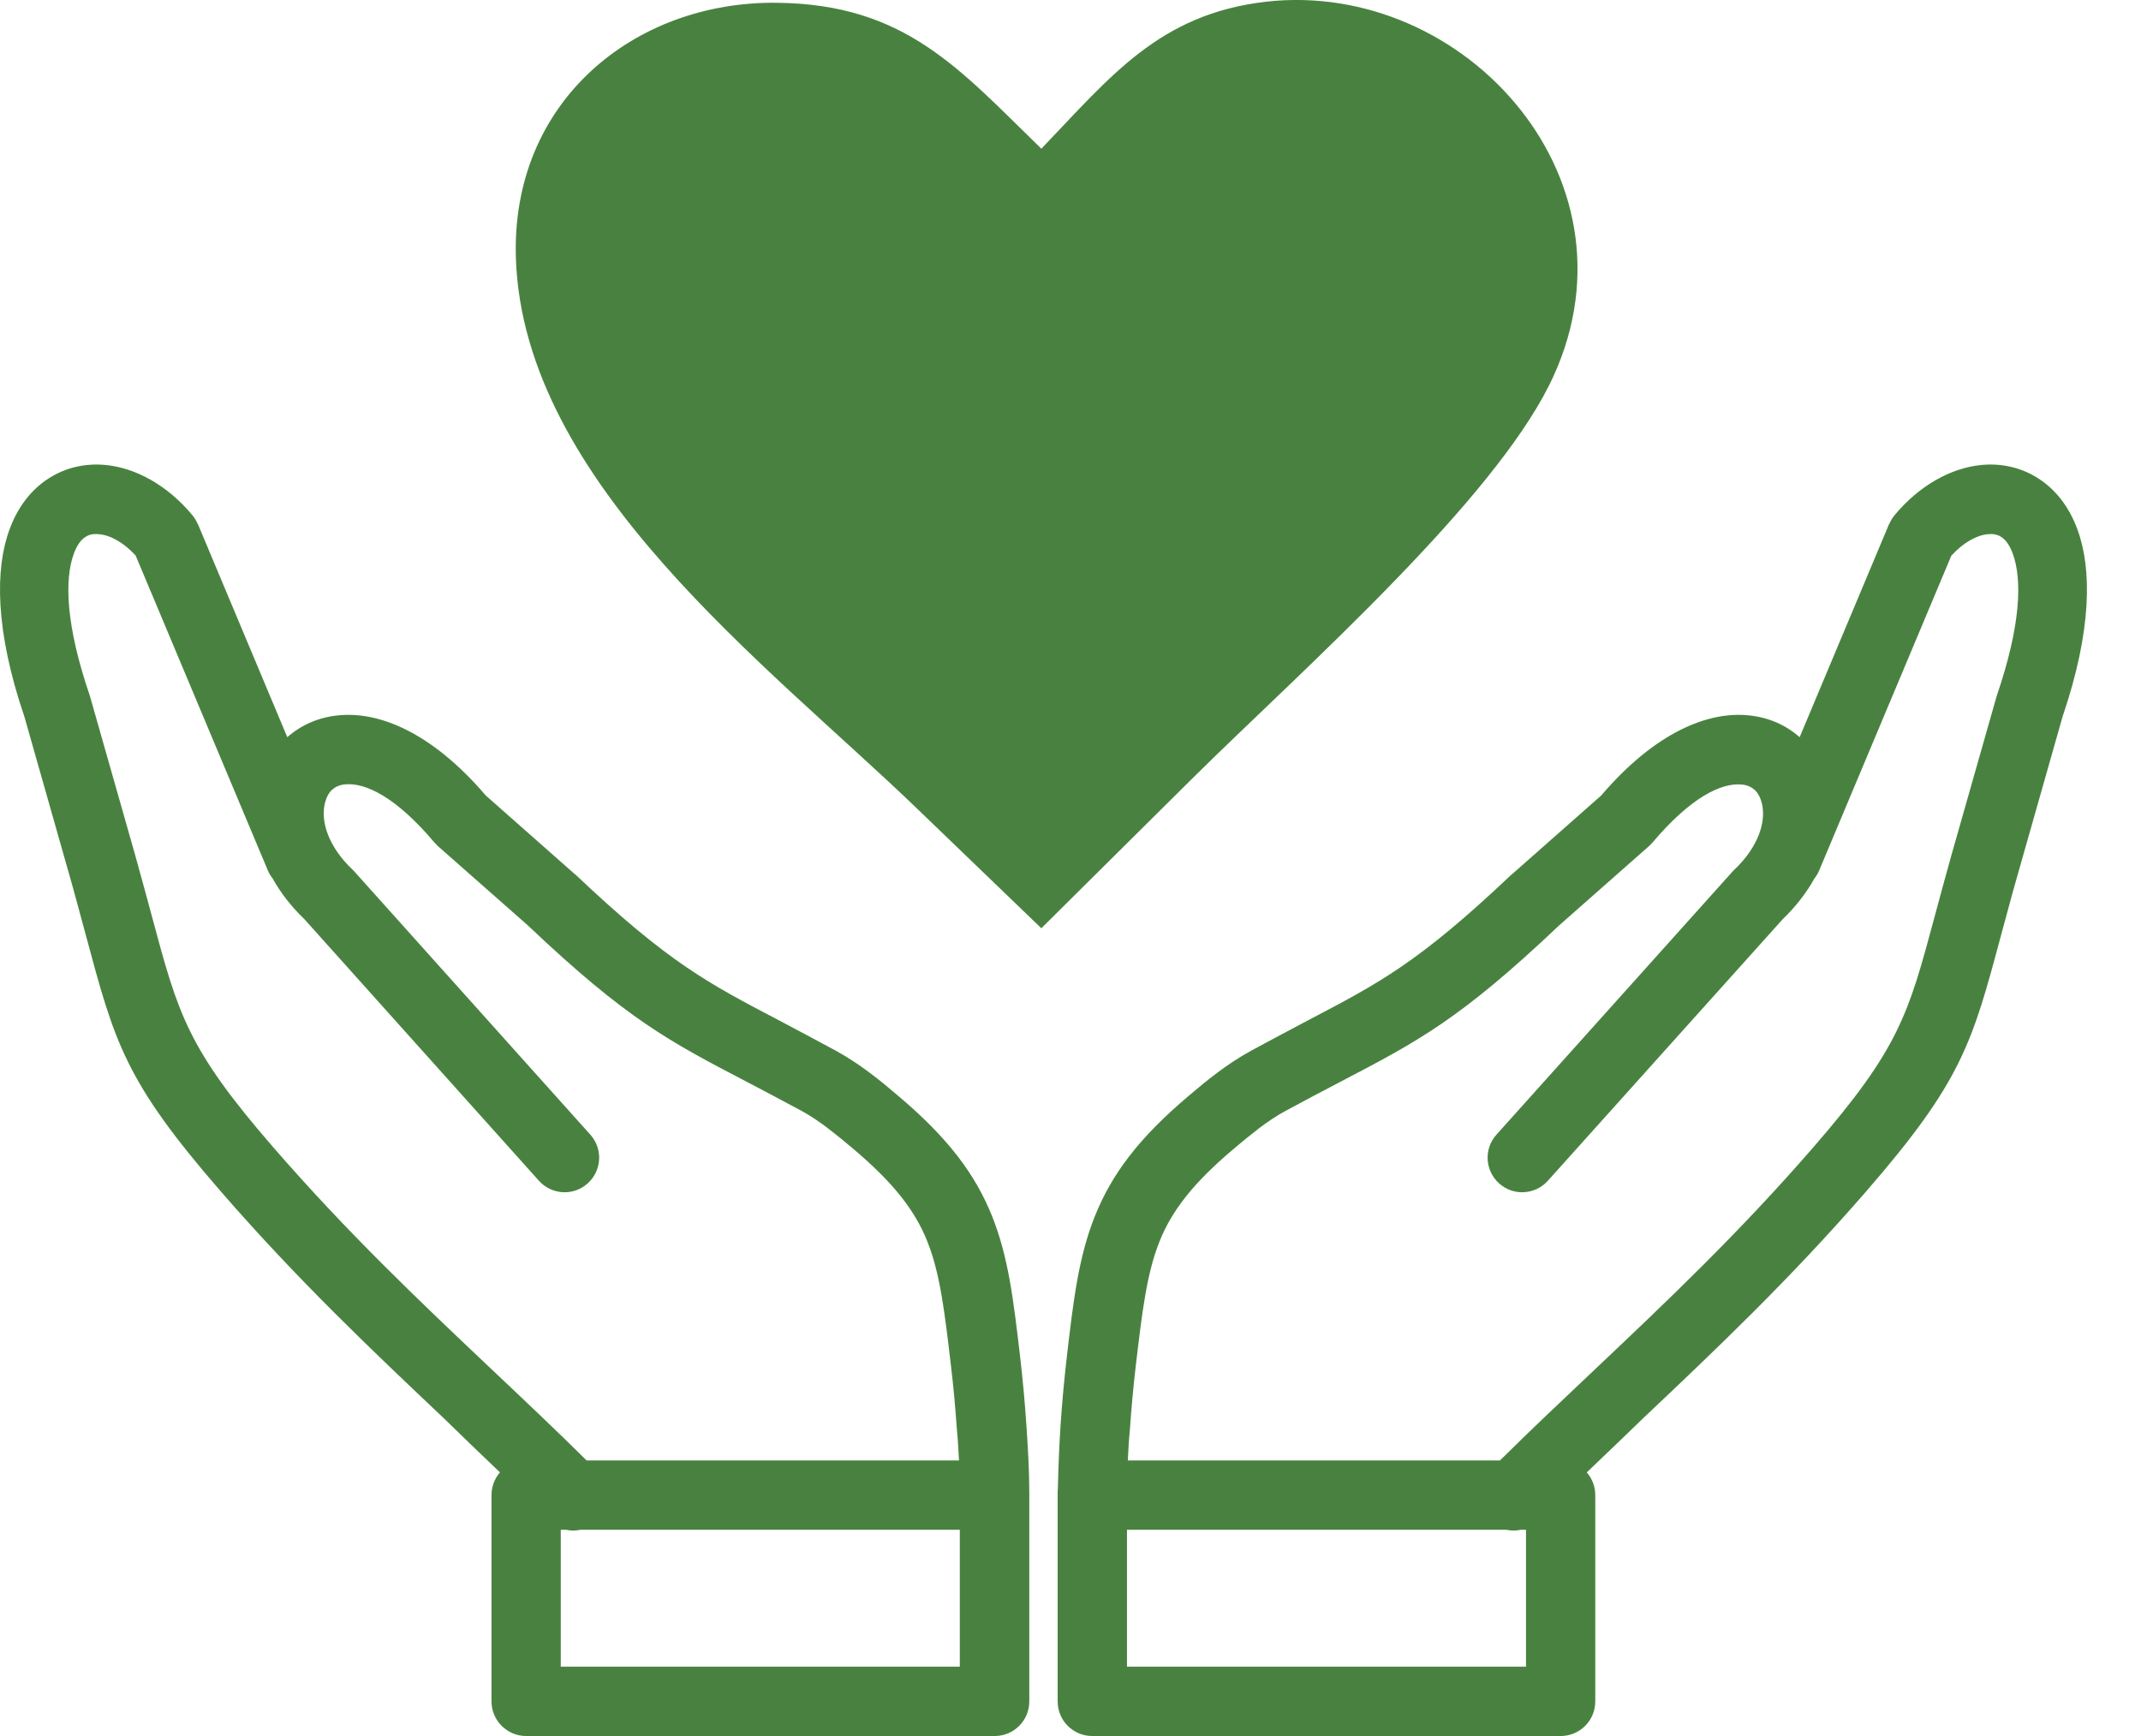 <svg width="37" height="30" viewBox="0 0 37 30" fill="none" xmlns="http://www.w3.org/2000/svg">
<path d="M19.491 25.238H25.922C26.439 24.725 27.006 24.19 27.581 23.647C28.788 22.505 30.047 21.314 31.341 19.822C32.821 18.117 32.98 17.527 33.429 15.856C33.514 15.542 33.608 15.19 33.731 14.752L34.5 12.049L34.509 12.019C34.92 10.816 34.952 10.02 34.782 9.562C34.729 9.421 34.662 9.327 34.582 9.278C34.521 9.236 34.439 9.222 34.353 9.231C34.154 9.251 33.928 9.377 33.722 9.603L31.438 15.043C31.418 15.093 31.389 15.14 31.356 15.181C31.221 15.425 31.039 15.662 30.804 15.889L26.75 20.404C26.53 20.65 26.151 20.671 25.908 20.451C25.661 20.23 25.641 19.852 25.861 19.608L29.915 15.09C29.932 15.069 29.95 15.049 29.971 15.031C30.39 14.632 30.523 14.201 30.449 13.886C30.426 13.79 30.384 13.707 30.326 13.652C30.27 13.602 30.197 13.566 30.106 13.558C29.744 13.52 29.213 13.787 28.564 14.553C28.547 14.573 28.526 14.594 28.506 14.614L26.935 16L26.926 16.009C25.227 17.618 24.496 17.999 23.163 18.695C22.884 18.842 22.579 19 22.2 19.206C22.05 19.288 21.904 19.388 21.76 19.496C21.607 19.614 21.46 19.734 21.322 19.852C20.618 20.445 20.248 20.926 20.037 21.457C19.816 22.009 19.737 22.681 19.628 23.603C19.584 23.976 19.552 24.343 19.526 24.71C19.508 24.889 19.499 25.065 19.491 25.238ZM17.996 2.57C19.194 1.322 20.031 0.245 21.874 0.03C25.332 -0.366 28.515 3.177 26.768 6.665C26.269 7.657 25.259 8.84 24.137 10C22.907 11.274 21.548 12.518 20.594 13.464L17.996 16.041L15.85 13.975C13.267 11.485 9.054 8.356 8.916 4.475C8.82 1.757 10.963 0.016 13.431 0.048C15.636 0.074 16.561 1.172 17.996 2.57ZM16.573 25.238H10.138C9.621 24.725 9.054 24.19 8.479 23.647C7.272 22.505 6.013 21.314 4.719 19.822C3.239 18.117 3.08 17.527 2.631 15.856C2.546 15.542 2.452 15.19 2.329 14.752L1.56 12.049L1.551 12.019C1.14 10.816 1.108 10.02 1.278 9.562C1.331 9.421 1.398 9.327 1.478 9.278C1.539 9.236 1.621 9.222 1.707 9.231C1.912 9.248 2.138 9.377 2.344 9.6L4.628 15.04C4.648 15.09 4.677 15.137 4.71 15.178C4.845 15.422 5.027 15.66 5.262 15.886L9.313 20.404C9.533 20.65 9.912 20.671 10.155 20.451C10.402 20.23 10.422 19.852 10.202 19.608L6.148 15.087C6.131 15.067 6.113 15.046 6.092 15.028C5.673 14.629 5.54 14.198 5.614 13.883C5.637 13.787 5.678 13.704 5.737 13.649C5.793 13.599 5.866 13.564 5.957 13.555C6.318 13.517 6.853 13.784 7.499 14.55C7.516 14.57 7.537 14.591 7.557 14.612L9.128 15.997L9.137 16.006C10.836 17.615 11.567 17.996 12.9 18.692C13.179 18.839 13.484 18.997 13.863 19.203C14.013 19.285 14.159 19.385 14.303 19.494C14.456 19.611 14.603 19.731 14.741 19.849C15.445 20.442 15.815 20.923 16.026 21.454C16.247 22.006 16.326 22.679 16.434 23.6C16.479 23.973 16.511 24.34 16.537 24.707C16.555 24.889 16.564 25.065 16.573 25.238ZM8.64 25.444C8.549 25.55 8.494 25.688 8.494 25.837V29.401C8.494 29.733 8.764 30 9.093 30H17.189C17.521 30 17.788 29.733 17.788 29.401V25.805C17.788 25.423 17.764 25.012 17.738 24.631C17.712 24.24 17.676 23.853 17.632 23.468C17.515 22.461 17.427 21.724 17.145 21.017C16.854 20.292 16.387 19.667 15.521 18.936C15.363 18.801 15.202 18.666 15.031 18.539C14.852 18.404 14.659 18.275 14.441 18.155C14.089 17.964 13.76 17.791 13.461 17.632C12.228 16.986 11.553 16.634 9.964 15.131C9.953 15.119 9.938 15.108 9.926 15.099L8.394 13.746C7.457 12.651 6.542 12.287 5.84 12.363H5.837C5.494 12.398 5.2 12.533 4.965 12.739L3.418 9.052H3.415C3.392 8.999 3.362 8.949 3.324 8.902C2.896 8.388 2.352 8.089 1.833 8.036C1.478 8.001 1.134 8.077 0.835 8.271C0.55 8.456 0.315 8.743 0.168 9.14C-0.09 9.829 -0.084 10.901 0.421 12.383L1.184 15.069C1.296 15.457 1.392 15.83 1.483 16.159C1.983 18.023 2.159 18.683 3.823 20.597C5.141 22.115 6.43 23.336 7.669 24.508C7.989 24.822 8.312 25.13 8.64 25.444ZM9.785 26.436C9.865 26.454 9.947 26.454 10.029 26.436H16.587V28.802H9.691V26.436H9.785ZM27.422 25.444C27.514 25.55 27.569 25.688 27.569 25.837V29.401C27.569 29.733 27.302 30 26.97 30H18.877C18.545 30 18.278 29.733 18.278 29.401V25.805C18.278 25.785 18.278 25.761 18.281 25.74C18.29 25.356 18.305 24.983 18.328 24.631C18.354 24.24 18.39 23.853 18.434 23.468C18.551 22.461 18.639 21.724 18.921 21.017C19.212 20.292 19.678 19.667 20.544 18.936C20.703 18.801 20.864 18.666 21.035 18.539C21.214 18.404 21.407 18.275 21.625 18.155C21.977 17.964 22.306 17.791 22.605 17.632C23.838 16.986 24.513 16.634 26.102 15.131C26.113 15.119 26.128 15.108 26.14 15.099L27.672 13.746C28.608 12.651 29.524 12.287 30.226 12.363H30.229C30.572 12.398 30.866 12.533 31.101 12.739L32.648 9.052H32.651C32.674 8.999 32.704 8.949 32.742 8.902C33.17 8.388 33.714 8.089 34.233 8.036C34.588 8.001 34.932 8.077 35.231 8.271C35.516 8.456 35.751 8.743 35.898 9.14C36.156 9.829 36.15 10.901 35.645 12.383L34.882 15.069C34.77 15.457 34.673 15.83 34.582 16.159C34.083 18.023 33.907 18.683 32.243 20.597C30.925 22.115 29.636 23.336 28.397 24.508C28.074 24.822 27.751 25.13 27.422 25.444ZM26.278 26.436C26.198 26.454 26.116 26.454 26.034 26.436H19.476V28.802H26.372V26.436H26.278Z" fill="#498240"/>
</svg>
